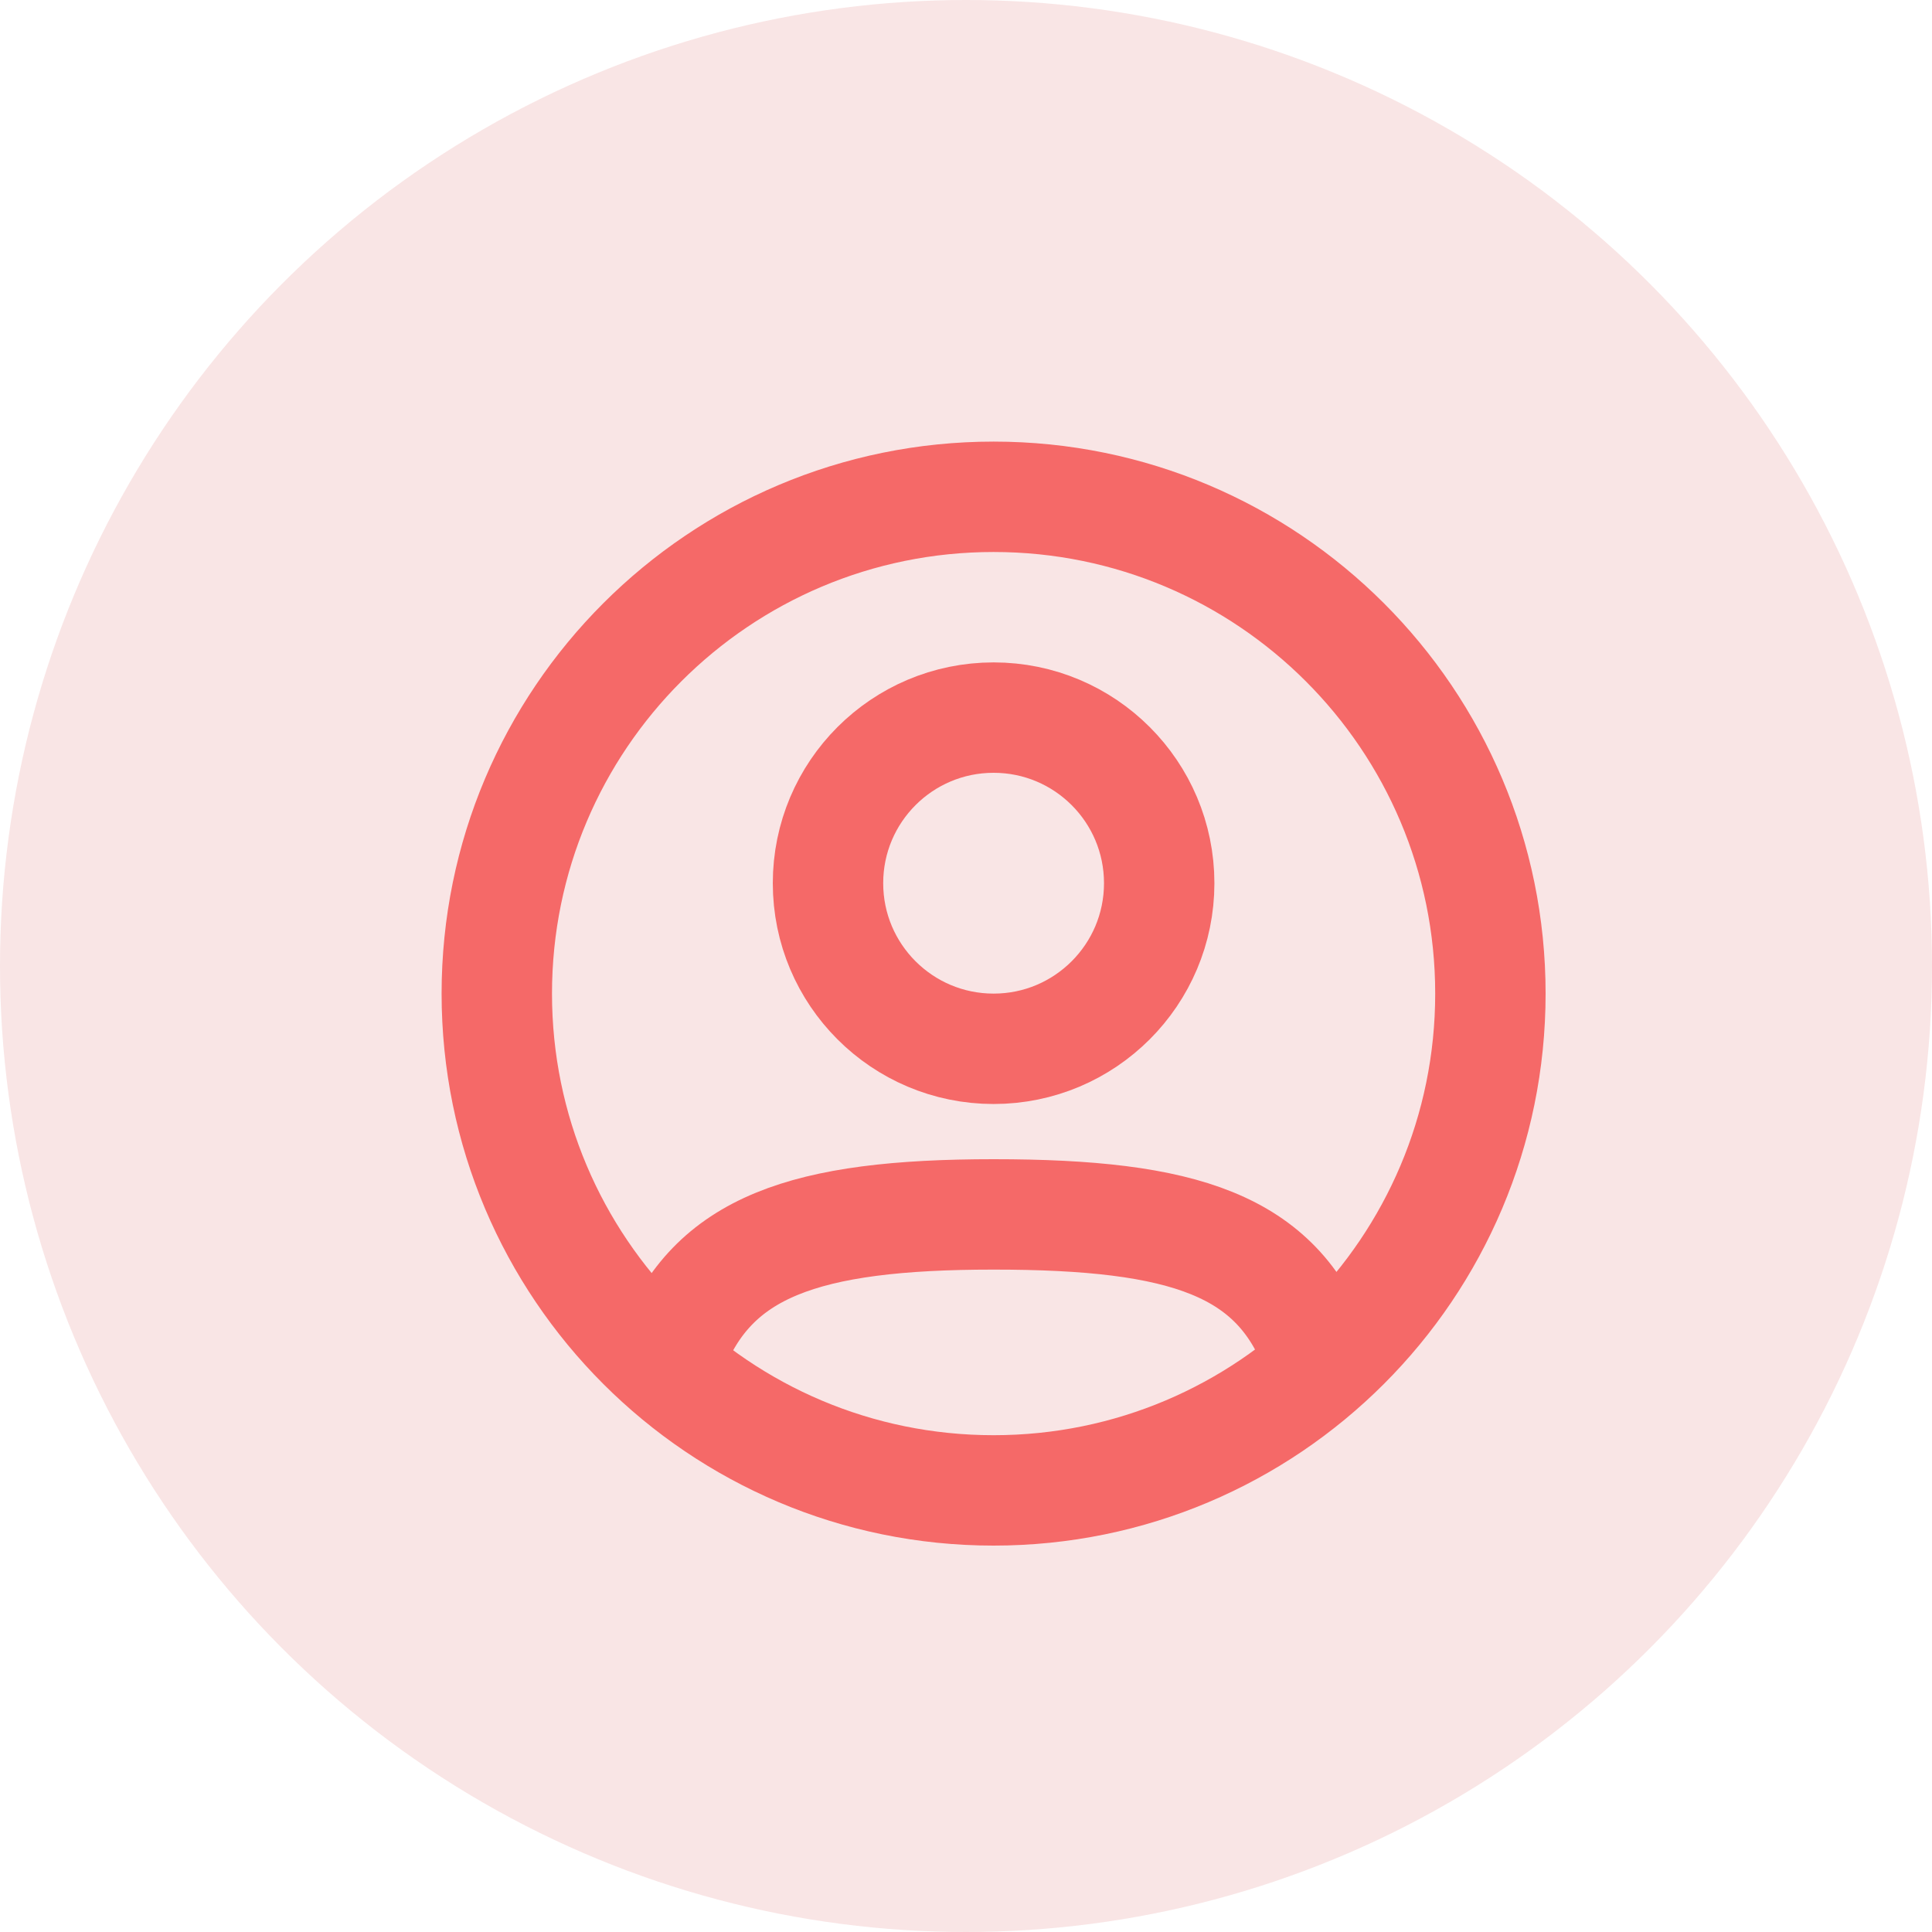 <svg width="35" height="35" viewBox="0 0 35 35" fill="none" xmlns="http://www.w3.org/2000/svg">
<circle cx="17.5" cy="17.5" r="17.5" fill="#F9E5E5"/>
<path d="M27 18C27 22.971 22.971 27 18 27C13.029 27 9 22.971 9 18C9 13.029 13.029 9 18 9C22.971 9 27 13.029 27 18Z" stroke="#F56968" stroke-width="2"/>
<path d="M21 16C21 17.657 19.657 19 18 19C16.343 19 15 17.657 15 16C15 14.343 16.343 13 18 13C19.657 13 21 14.343 21 16Z" stroke="#F56968" stroke-width="2"/>
<path d="M12.164 24.5C12.901 22.591 14.564 22 18 22C21.466 22 23.128 22.558 23.855 24.5" stroke="#F56968" stroke-width="2" stroke-linecap="round"/>
</svg>
